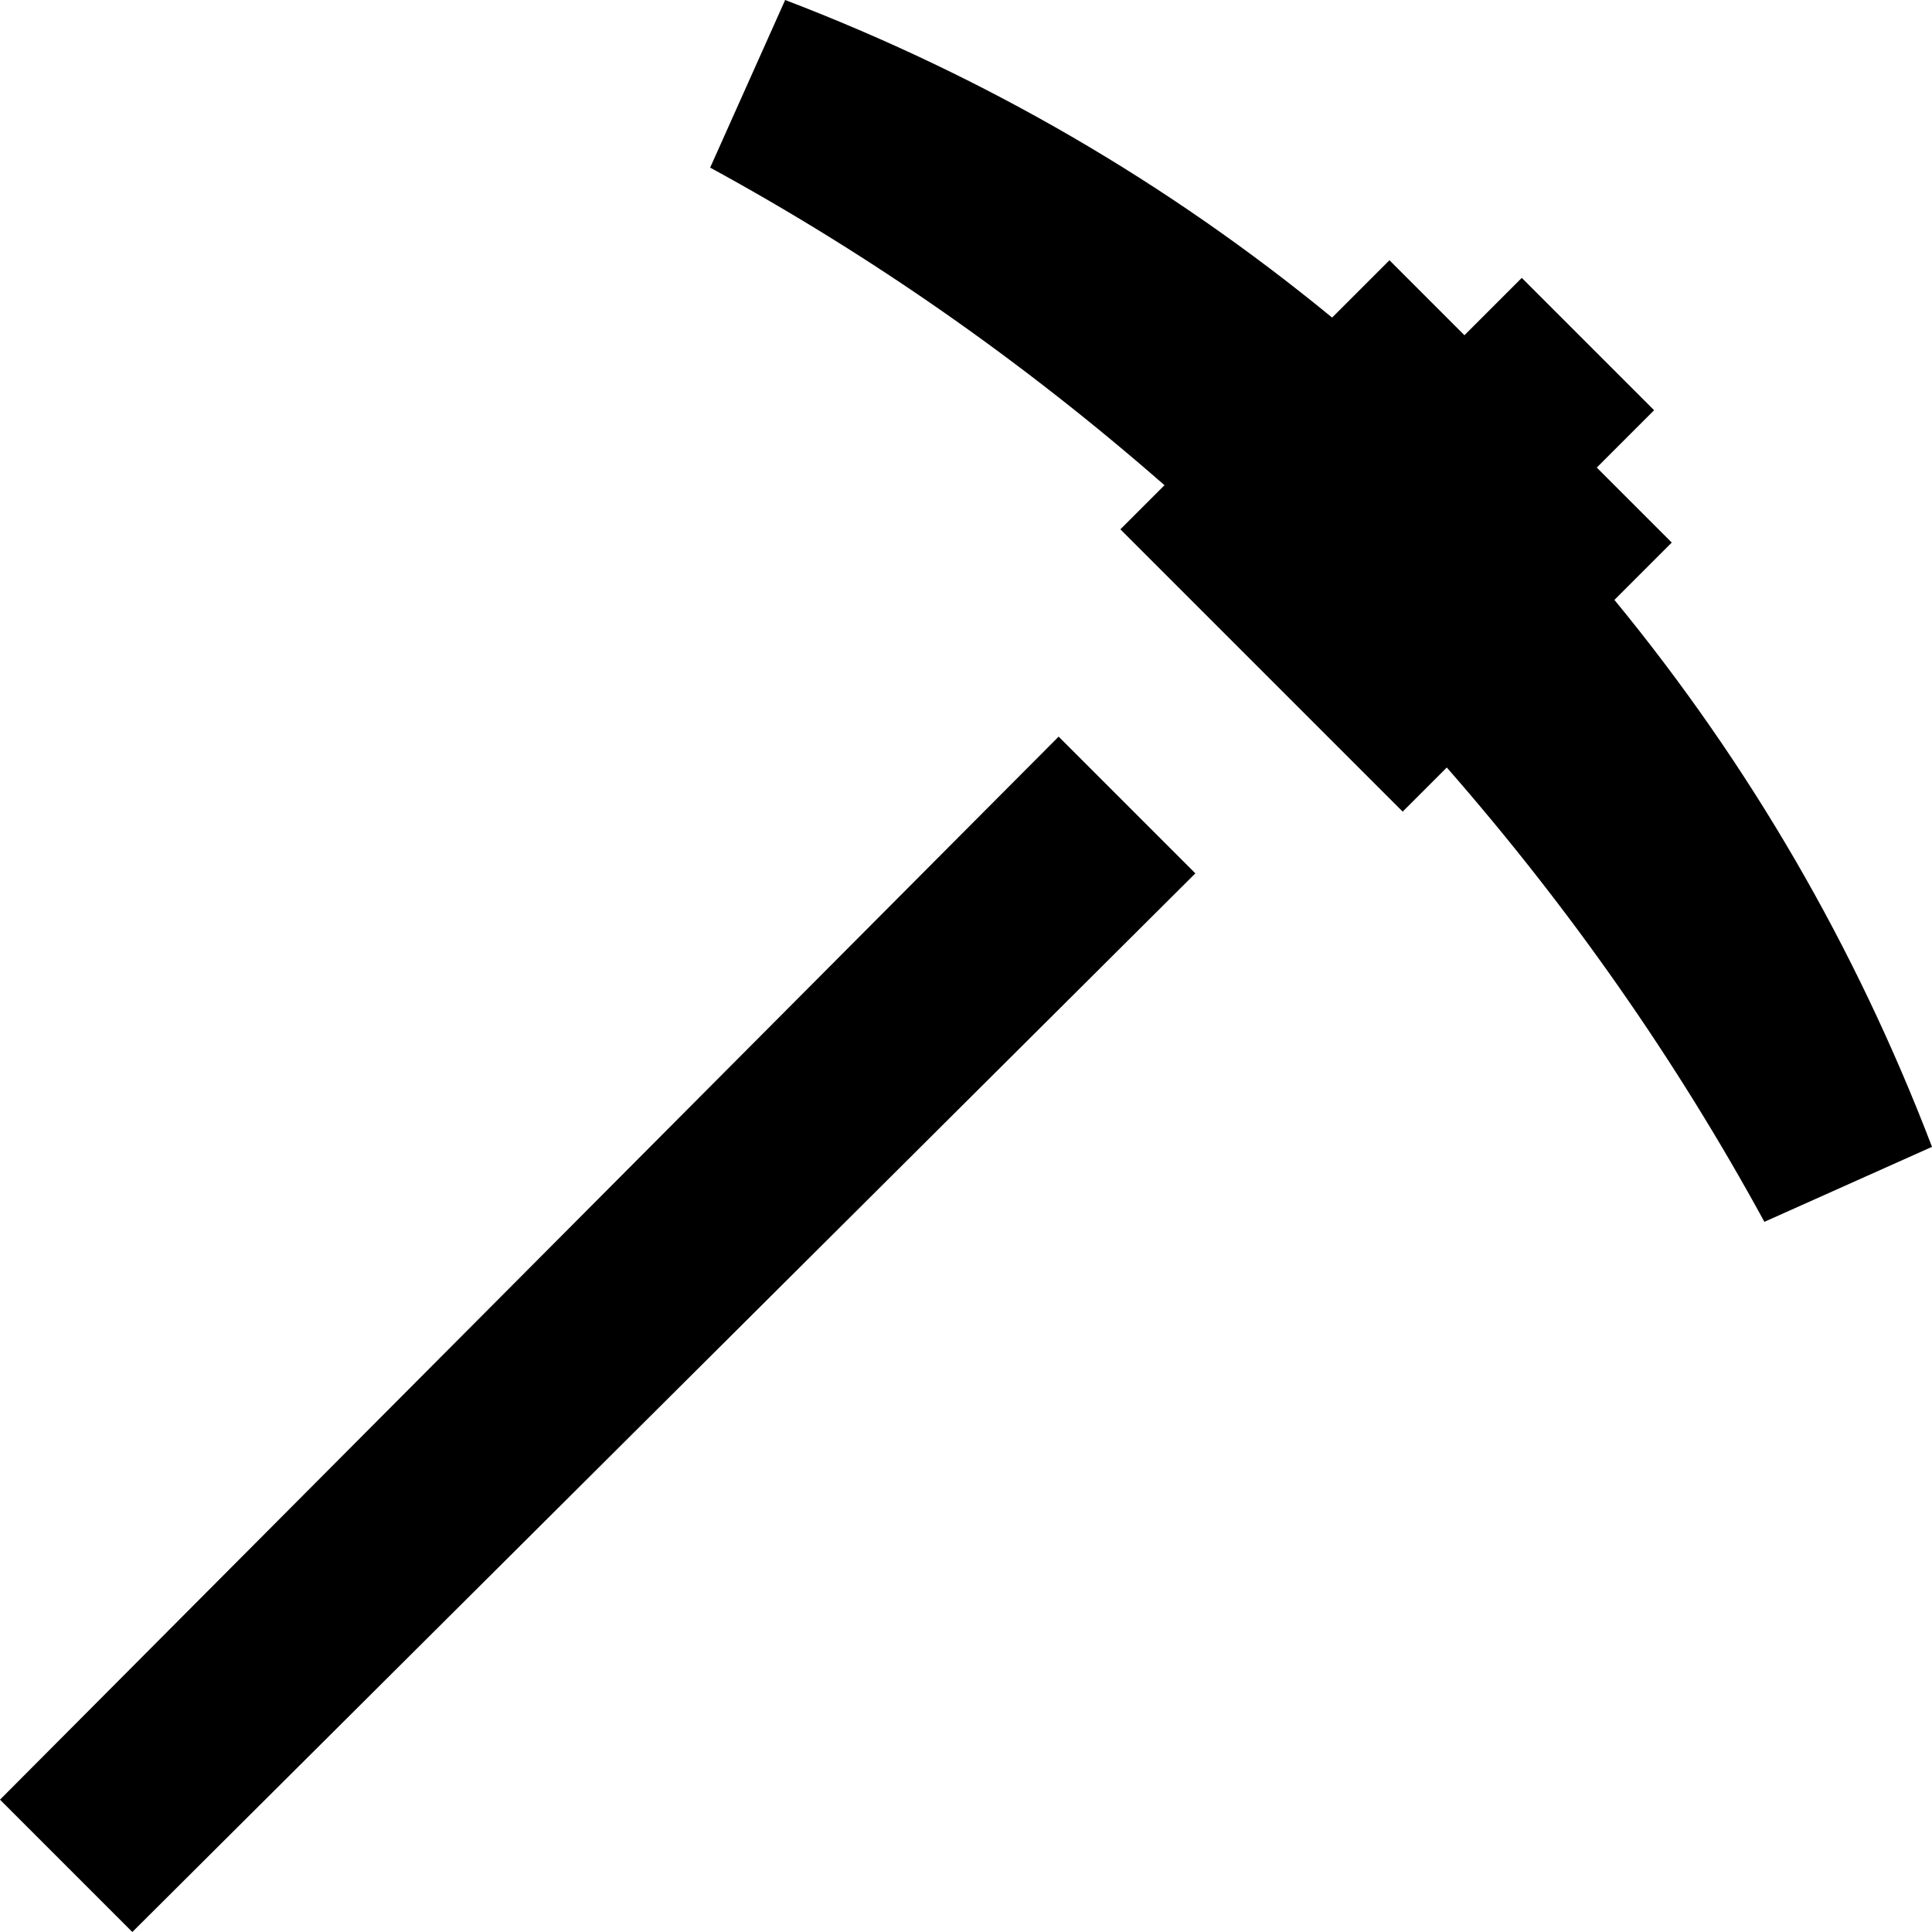<svg xmlns="http://www.w3.org/2000/svg" viewBox="45 -19 438 438">
      <g transform="scale(1 -1) translate(0 -400)">
        <path d="M316 221 75 -19 45 11 285 252ZM411 283 424 296 407 313 420 326 390 356 377 343 360 360 347 347Q291 393 223 419L206 381Q261 351 309 309L299 299L363 235L373 245Q415 197 445 142L483 159Q457 227 411 283Z" />
      </g>
    </svg>